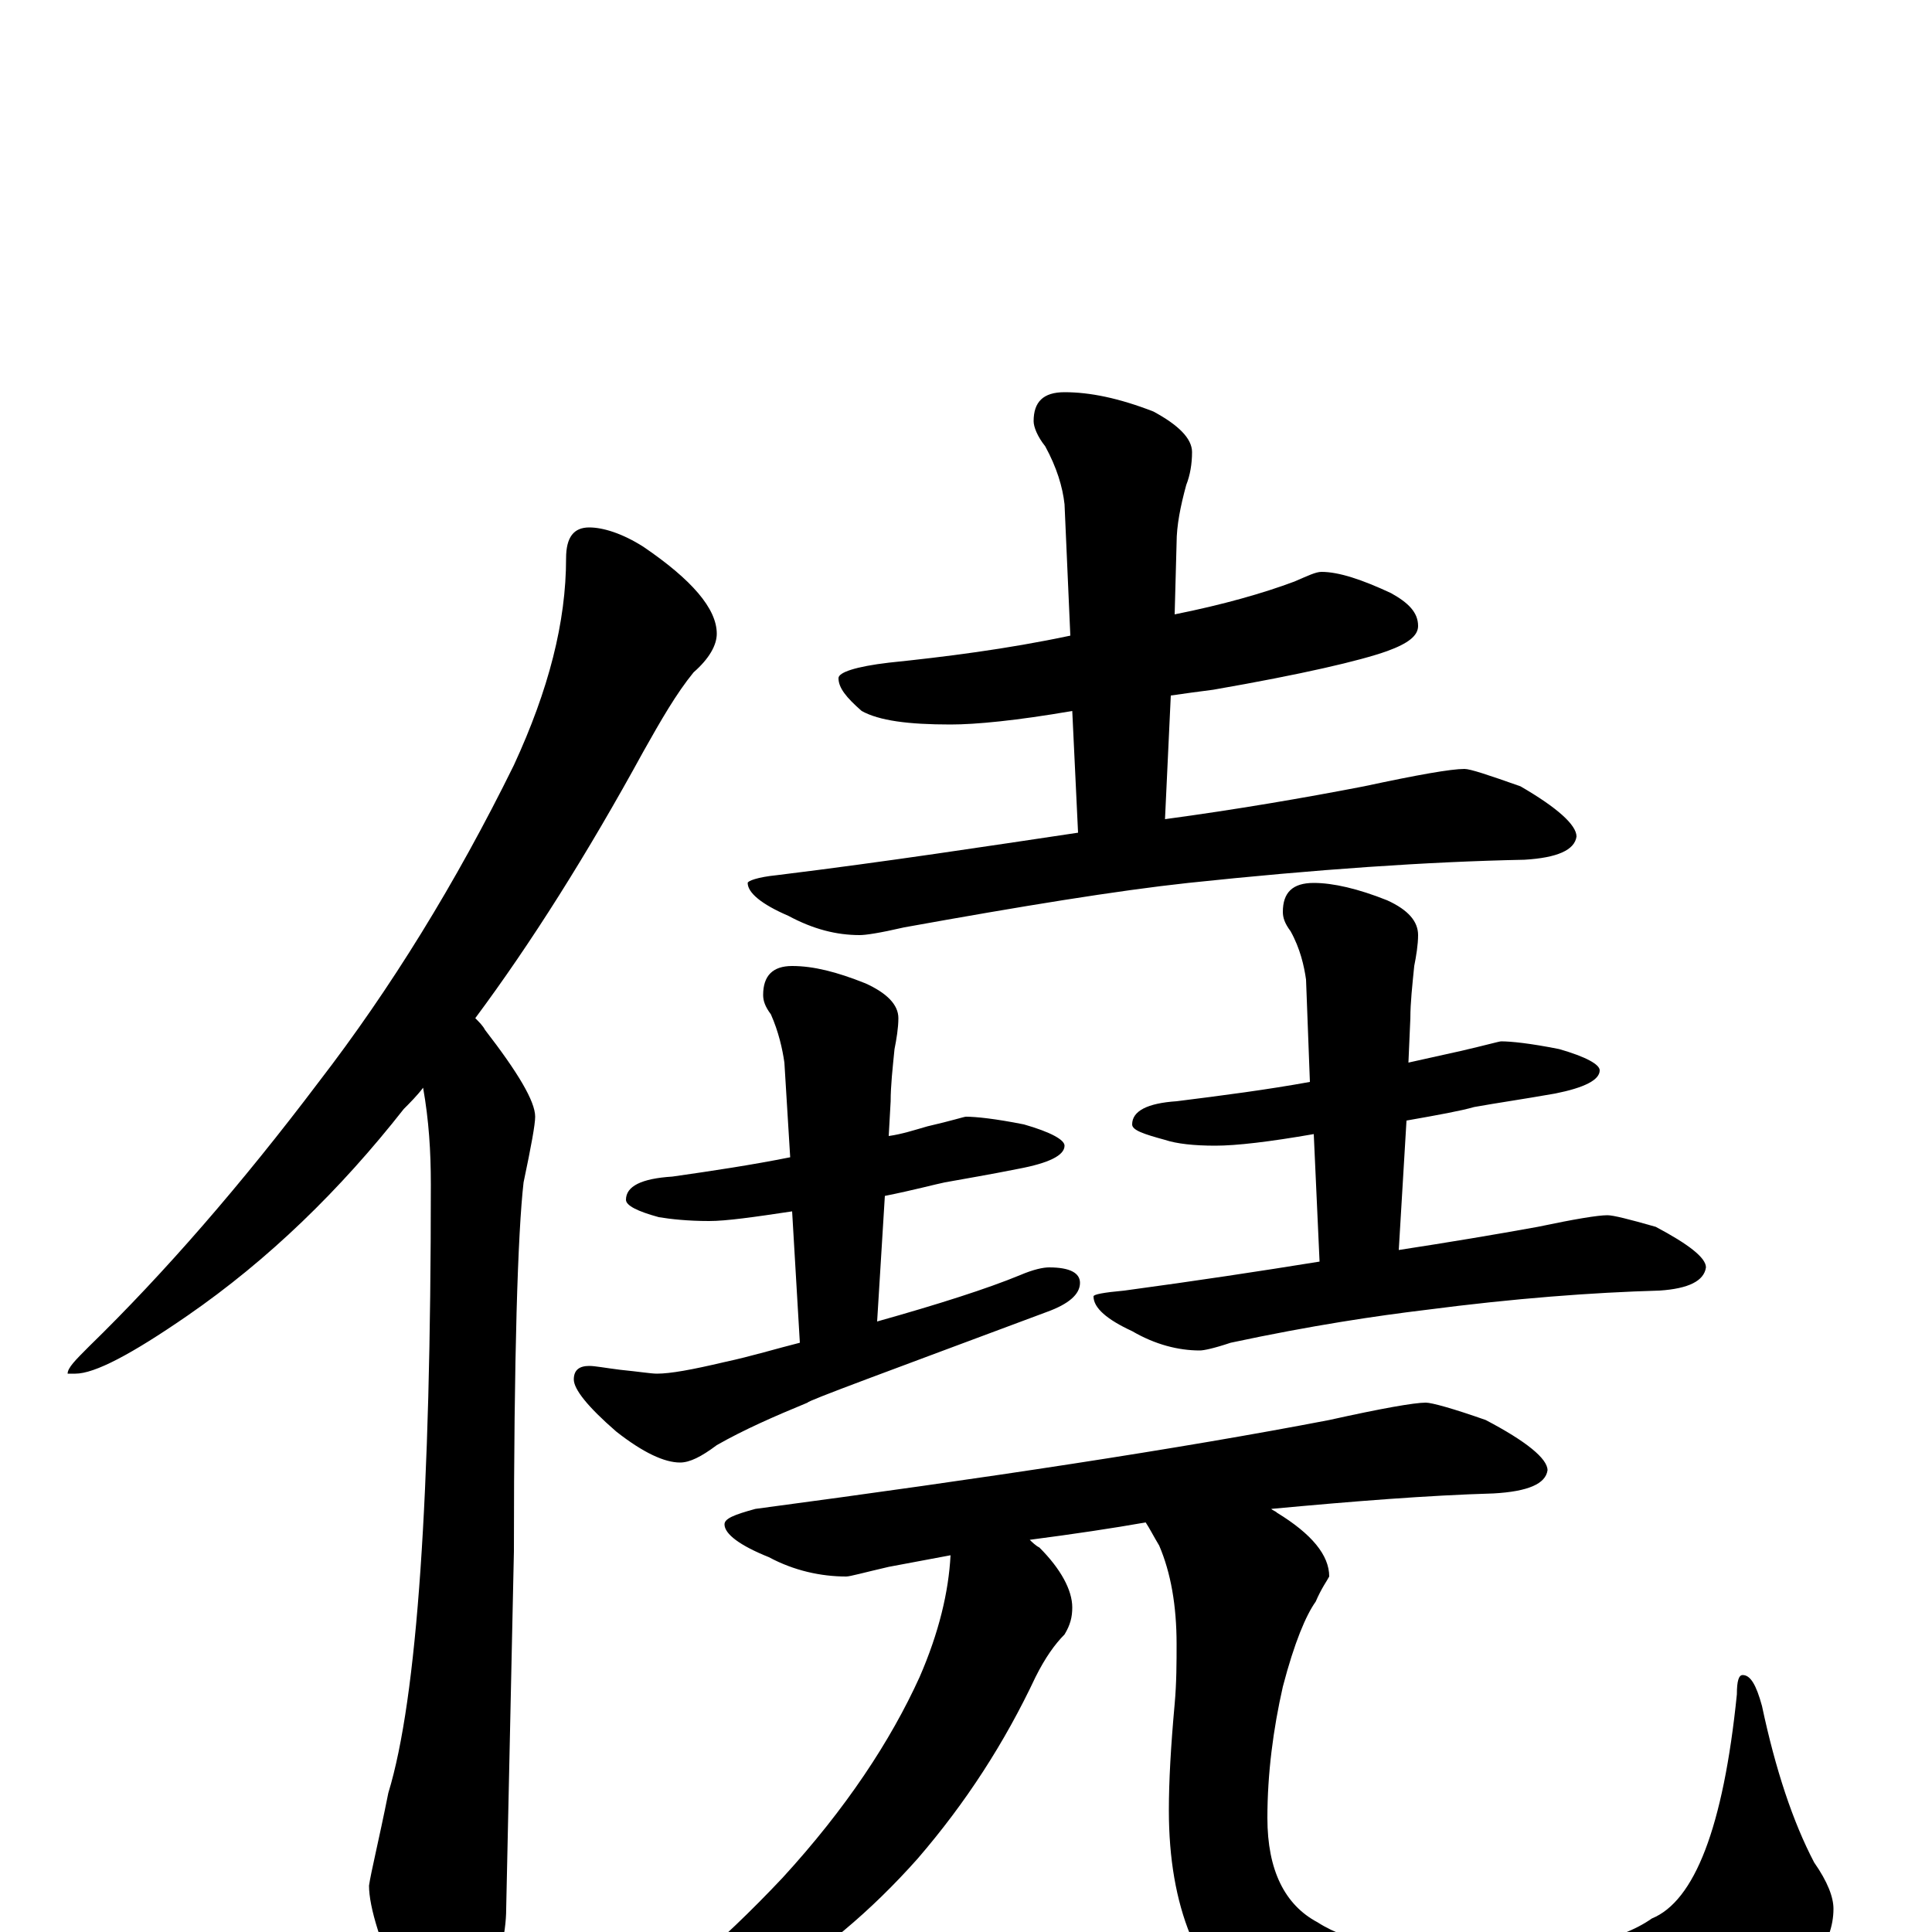 <?xml version="1.0" encoding="utf-8" ?>
<!DOCTYPE svg PUBLIC "-//W3C//DTD SVG 1.1//EN" "http://www.w3.org/Graphics/SVG/1.1/DTD/svg11.dtd">
<svg version="1.1" id="Layer_1" xmlns="http://www.w3.org/2000/svg" xmlns:xlink="http://www.w3.org/1999/xlink" x="0px" y="145px" width="1000px" height="1000px" viewBox="0 0 1000 1000" enable-background="new 0 0 1000 1000" xml:space="preserve">
<g id="Layer_1">
<path id="glyph" transform="matrix(1 0 0 -1 0 1000)" d="M305,727C312,727 322,724 333,717C358,700 371,685 371,672C371,666 367,659 359,652C350,641 342,627 333,611C304,558 275,512 246,473C248,471 250,469 251,467C268,445 277,430 277,422C277,418 275,407 271,388C268,362 266,298 266,197l-4,-185C262,-1 258,-18 250,-39C245,-54 240,-62 234,-62C226,-62 218,-53 210,-35C197,-7 191,13 191,24C192,31 196,47 201,72C216,121 223,226 223,387C223,404 222,420 219,437C216,433 212,429 209,426C176,384 139,348 97,319C68,299 49,289 39,289l-4,0C35,292 39,296 46,303C85,341 125,387 165,440C202,488 236,543 266,604C284,643 293,678 293,711C293,722 297,727 305,727M684,704C693,704 705,700 720,693C729,688 734,683 734,676C734,671 729,667 718,663C704,658 674,651 628,643C620,642 613,641 606,640l-3,-64C640,581 675,587 706,593C734,599 751,602 758,602C761,602 770,599 787,593C806,582 816,573 816,567C815,560 806,556 789,555C739,554 681,550 615,543C578,539 529,531 468,520C455,517 448,516 445,516C433,516 421,519 408,526C394,532 387,538 387,543C387,544 392,546 402,547C459,554 511,562 558,569l-3,63C526,627 505,625 492,625C470,625 455,627 446,632C438,639 434,644 434,649C434,652 443,655 460,657C489,660 521,664 554,671l-3,68C550,748 547,758 541,769C537,774 535,779 535,782C535,792 540,797 551,797C564,797 579,794 597,787C610,780 617,773 617,766C617,760 616,754 614,749C611,738 609,728 609,719l-1,-37C633,687 654,693 670,699C677,702 681,704 684,704M500,422C505,422 515,421 530,418C544,414 551,410 551,407C551,402 543,398 527,395C512,392 500,390 489,388C484,387 473,384 458,381l-4,-65C486,325 511,333 528,340C535,343 540,344 543,344C554,344 559,341 559,336C559,330 553,325 542,321C459,290 418,275 418,274C401,267 385,260 371,252C363,246 357,243 352,243C344,243 333,248 319,259C304,272 297,281 297,286C297,291 300,293 305,293C308,293 313,292 321,291C331,290 337,289 340,289C347,289 358,291 375,295C389,298 402,302 414,305l-4,68C390,370 376,368 367,368C356,368 347,369 341,370C330,373 324,376 324,379C324,386 332,390 348,391C369,394 389,397 409,401l-3,49C405,457 403,466 399,475C396,479 395,482 395,485C395,495 400,500 410,500C421,500 433,497 448,491C459,486 465,480 465,473C465,468 464,462 463,457C462,447 461,438 461,430l-1,-18C467,413 473,415 480,417C493,420 499,422 500,422M777,461C782,461 792,460 807,457C821,453 828,449 828,446C828,441 820,437 805,434C788,431 774,429 763,427C756,425 745,423 728,420l-4,-67C750,357 774,361 796,365C815,369 827,371 832,371C835,371 843,369 857,365C874,356 883,349 883,344C882,337 874,333 859,332C824,331 784,328 738,322C713,319 679,314 637,305C628,302 623,301 621,301C610,301 598,304 586,311C573,317 566,323 566,329C566,330 571,331 582,332C619,337 652,342 683,347l-3,66C657,409 640,407 629,407C618,407 609,408 603,410C592,413 586,415 586,418C586,425 594,429 609,430C633,433 656,436 678,440l-2,53C675,500 673,509 668,518C665,522 664,525 664,528C664,538 669,543 680,543C690,543 703,540 718,534C729,529 734,523 734,516C734,511 733,505 732,500C731,490 730,481 730,473l-1,-23C738,452 747,454 756,456C769,459 776,461 777,461M738,274C741,274 752,271 769,265C790,254 801,245 801,239C800,232 791,228 773,227C739,226 701,223 658,219C659,218 660,218 661,217C679,206 688,195 688,184C687,182 684,178 681,171C676,164 670,150 664,127C659,105 656,82 656,59C656,32 665,14 682,5C699,-6 727,-11 765,-11C808,-11 838,-5 855,7C877,16 892,54 899,123C899,130 900,133 902,133C906,133 909,128 912,117C919,84 928,57 939,36C946,26 949,18 949,12C949,-6 936,-24 911,-42C878,-66 832,-78 773,-78C716,-78 674,-67 649,-46C620,-23 605,13 605,63C605,78 606,96 608,118C609,129 609,140 609,149C609,169 606,186 600,200C597,205 595,209 593,212C576,209 556,206 533,203C534,202 536,200 538,199C549,188 555,177 555,168C555,163 554,159 551,154C546,149 541,142 536,132C520,98 500,67 475,38C451,11 424,-12 393,-30C362,-46 337,-54 316,-54l-7,0C309,-53 311,-50 316,-47C342,-32 372,-7 405,28C438,64 461,99 476,132C486,155 491,176 492,195C481,193 471,191 460,189C447,186 440,184 438,184C425,184 411,187 398,194C383,200 375,206 375,211C375,214 380,216 391,219C511,235 610,250 688,265C715,271 732,274 738,274z"/>
</g>
</svg>
